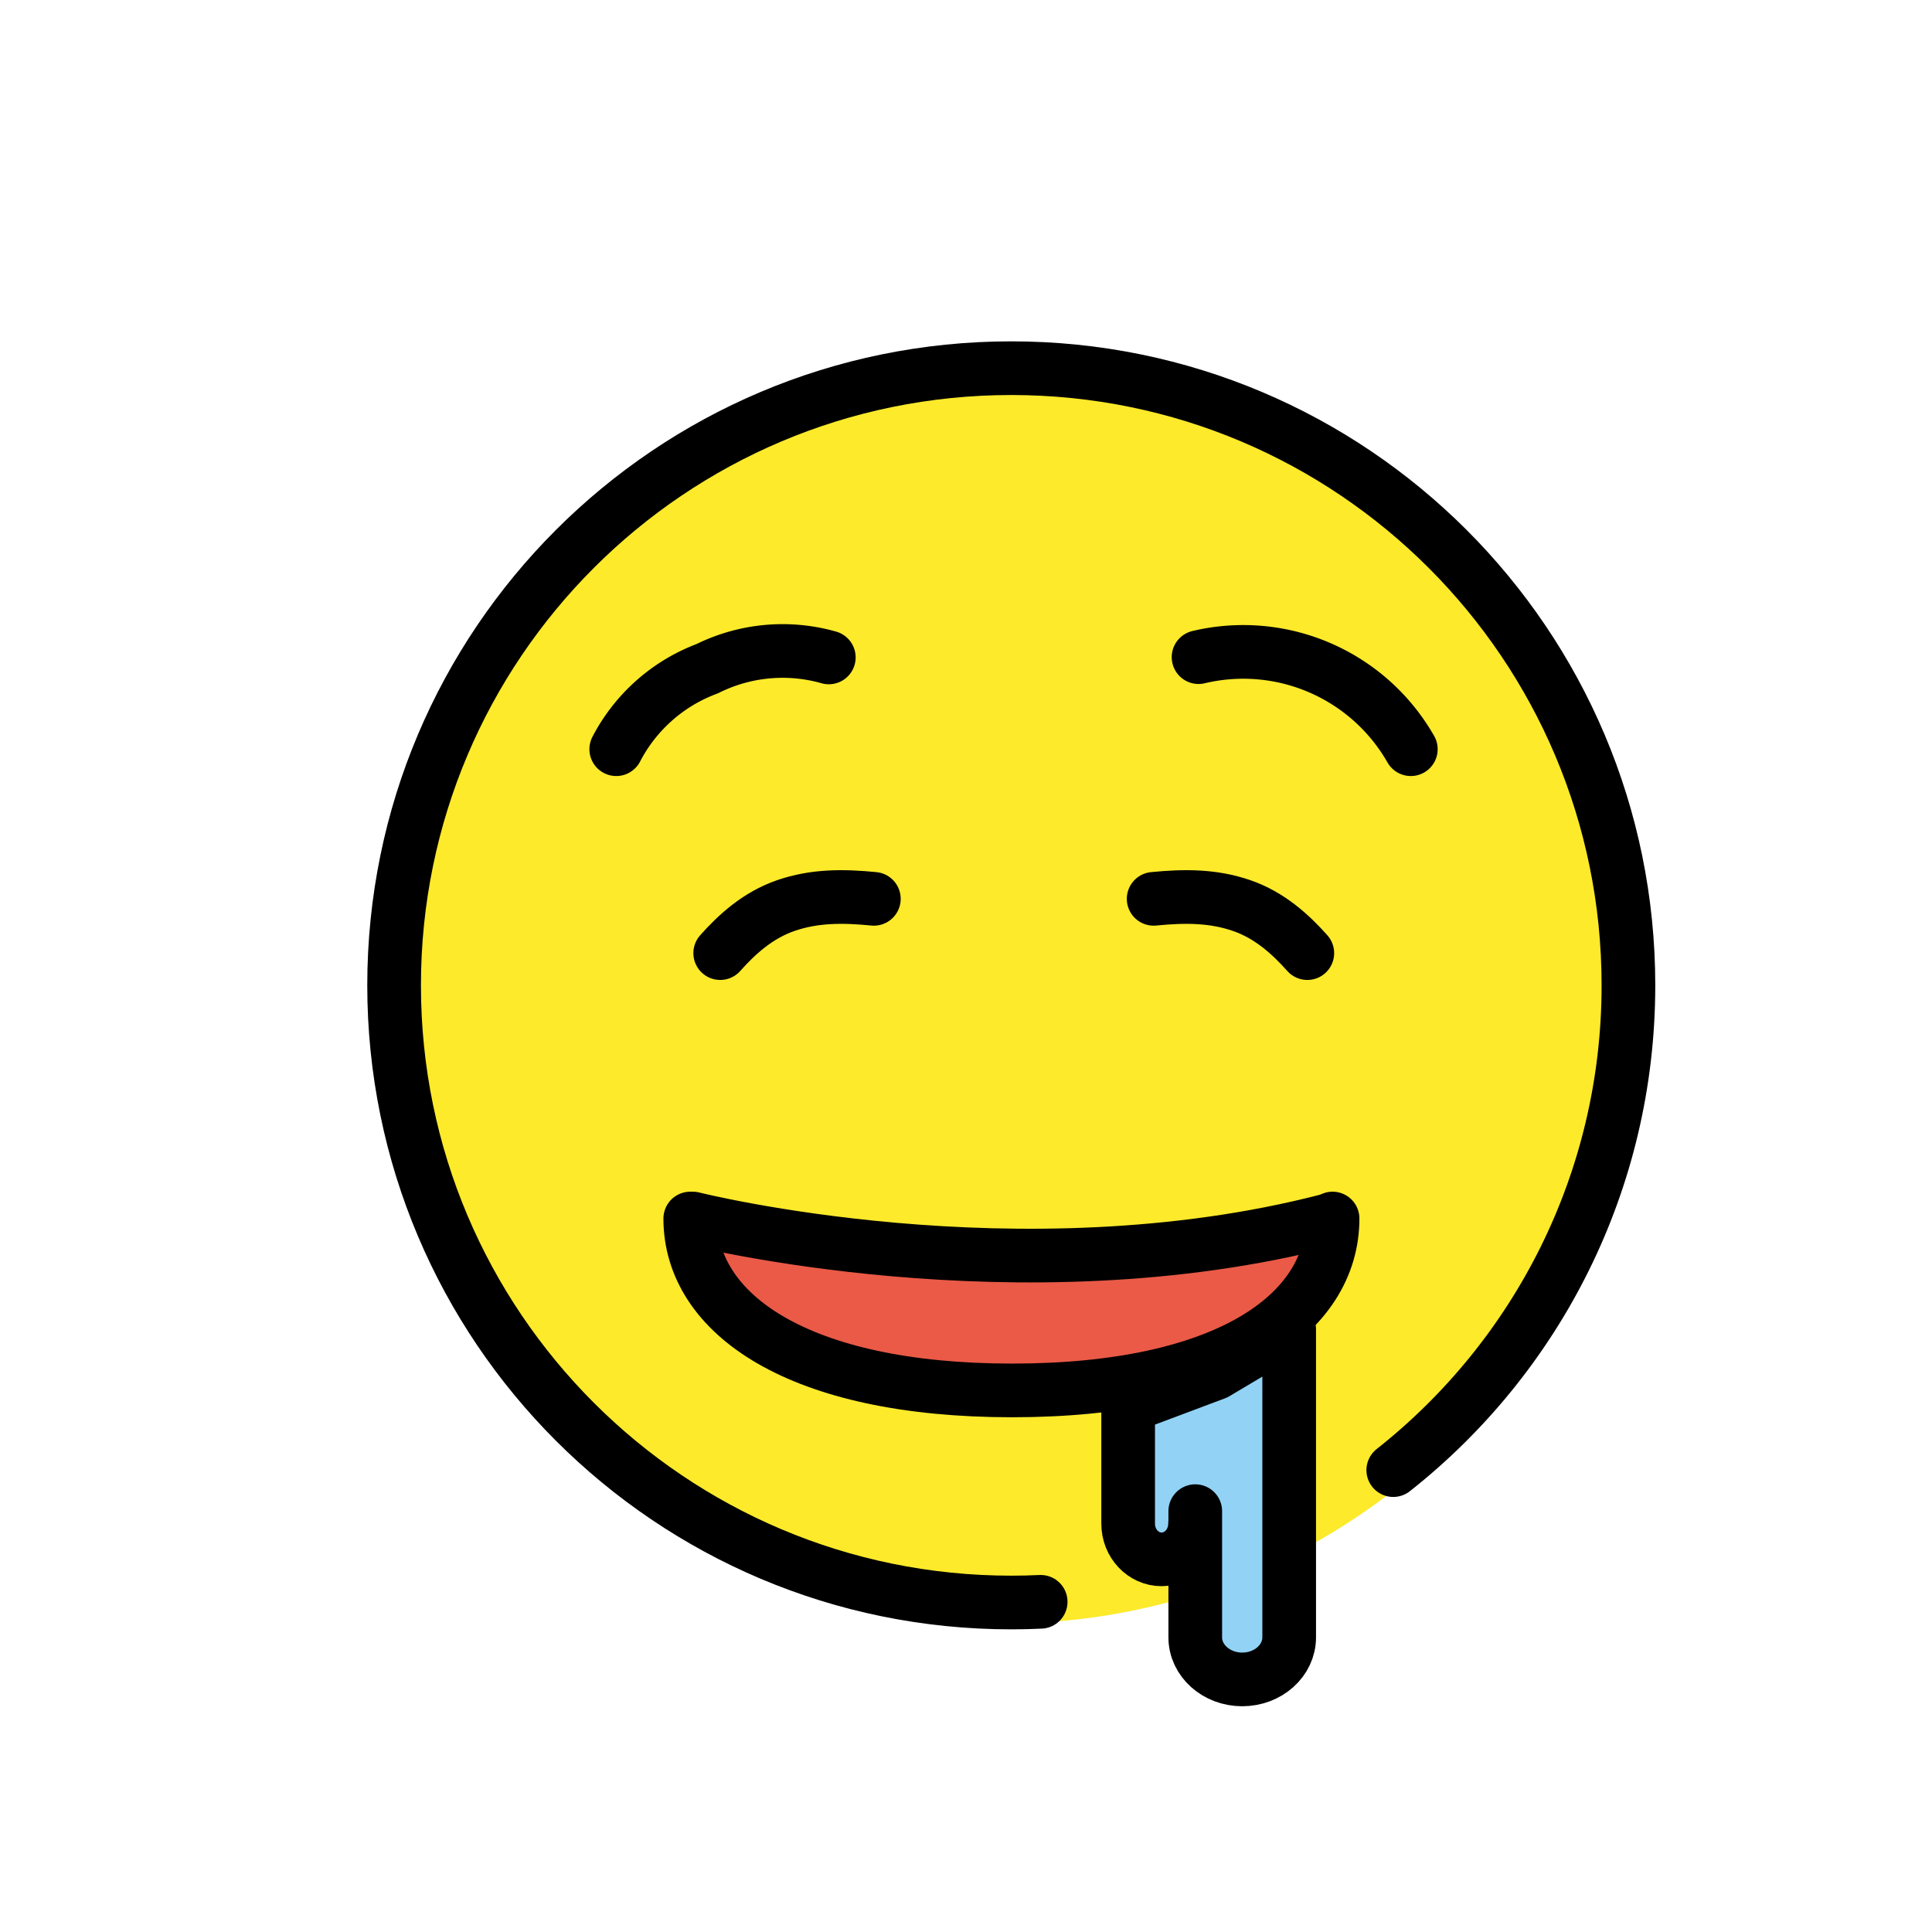 <svg xmlns="http://www.w3.org/2000/svg" viewBox="0 0 72 72"><circle fill="#FCEA2B" stroke="#FCEA2B" stroke-miterlimit="10" cx="37.5" cy="37" r="23"/><path fill="#EA5A47" d="M49.661 45.411c0 3.57-3.975 6.406-11.943 6.406-7.967 0-11.994-2.845-11.994-6.406h.094s12.137 3.063 23.683.066l.16-.066z"/><path fill="#92D3F5" d="M44.536 56.784c0 .733-.558 1.328-1.247 1.328-.688 0-1.246-.595-1.246-1.328v-4.387l3.261-1.223 2.74-1.63V61.02c0 .865-.784 1.567-1.75 1.567s-1.75-.702-1.75-1.567v-4.704"/><g fill="none" stroke="#000" stroke-width="2" stroke-linecap="round" stroke-linejoin="round" stroke-miterlimit="10"><path d="M22.966 27.92a6.306 6.306 0 0 1 3.391-3 6.304 6.304 0 0 1 4.53-.42m21.69 3.42a7.19 7.19 0 0 0-7.91-3.43"/><path d="M51.923 54.787c5.338-4.212 8.764-10.74 8.764-18.066 0-12.703-10.298-23-23-23-12.703 0-23 10.297-23 23 0 12.702 10.297 23 23 23 .368 0 .733-.009 1.096-.026"/><path d="M26.84 35.52c.62-.698 1.405-1.415 2.45-1.774 1.06-.364 2.117-.364 3.276-.249M48.72 35.52c-.621-.698-1.406-1.415-2.452-1.774-1.059-.364-2.116-.364-3.275-.249m6.668 11.914c0 3.57-3.975 6.406-11.943 6.406-7.967 0-11.994-2.845-11.994-6.406h.094s12.137 3.063 23.683.066l.16-.066z"/><path d="M44.536 56.784c0 .733-.558 1.328-1.247 1.328h0c-.688 0-1.246-.595-1.246-1.328v-4.387l3.261-1.223 2.74-1.63V61.02c0 .865-.784 1.567-1.75 1.567h0c-.966 0-1.75-.702-1.75-1.567v-4.704"/></g></svg>